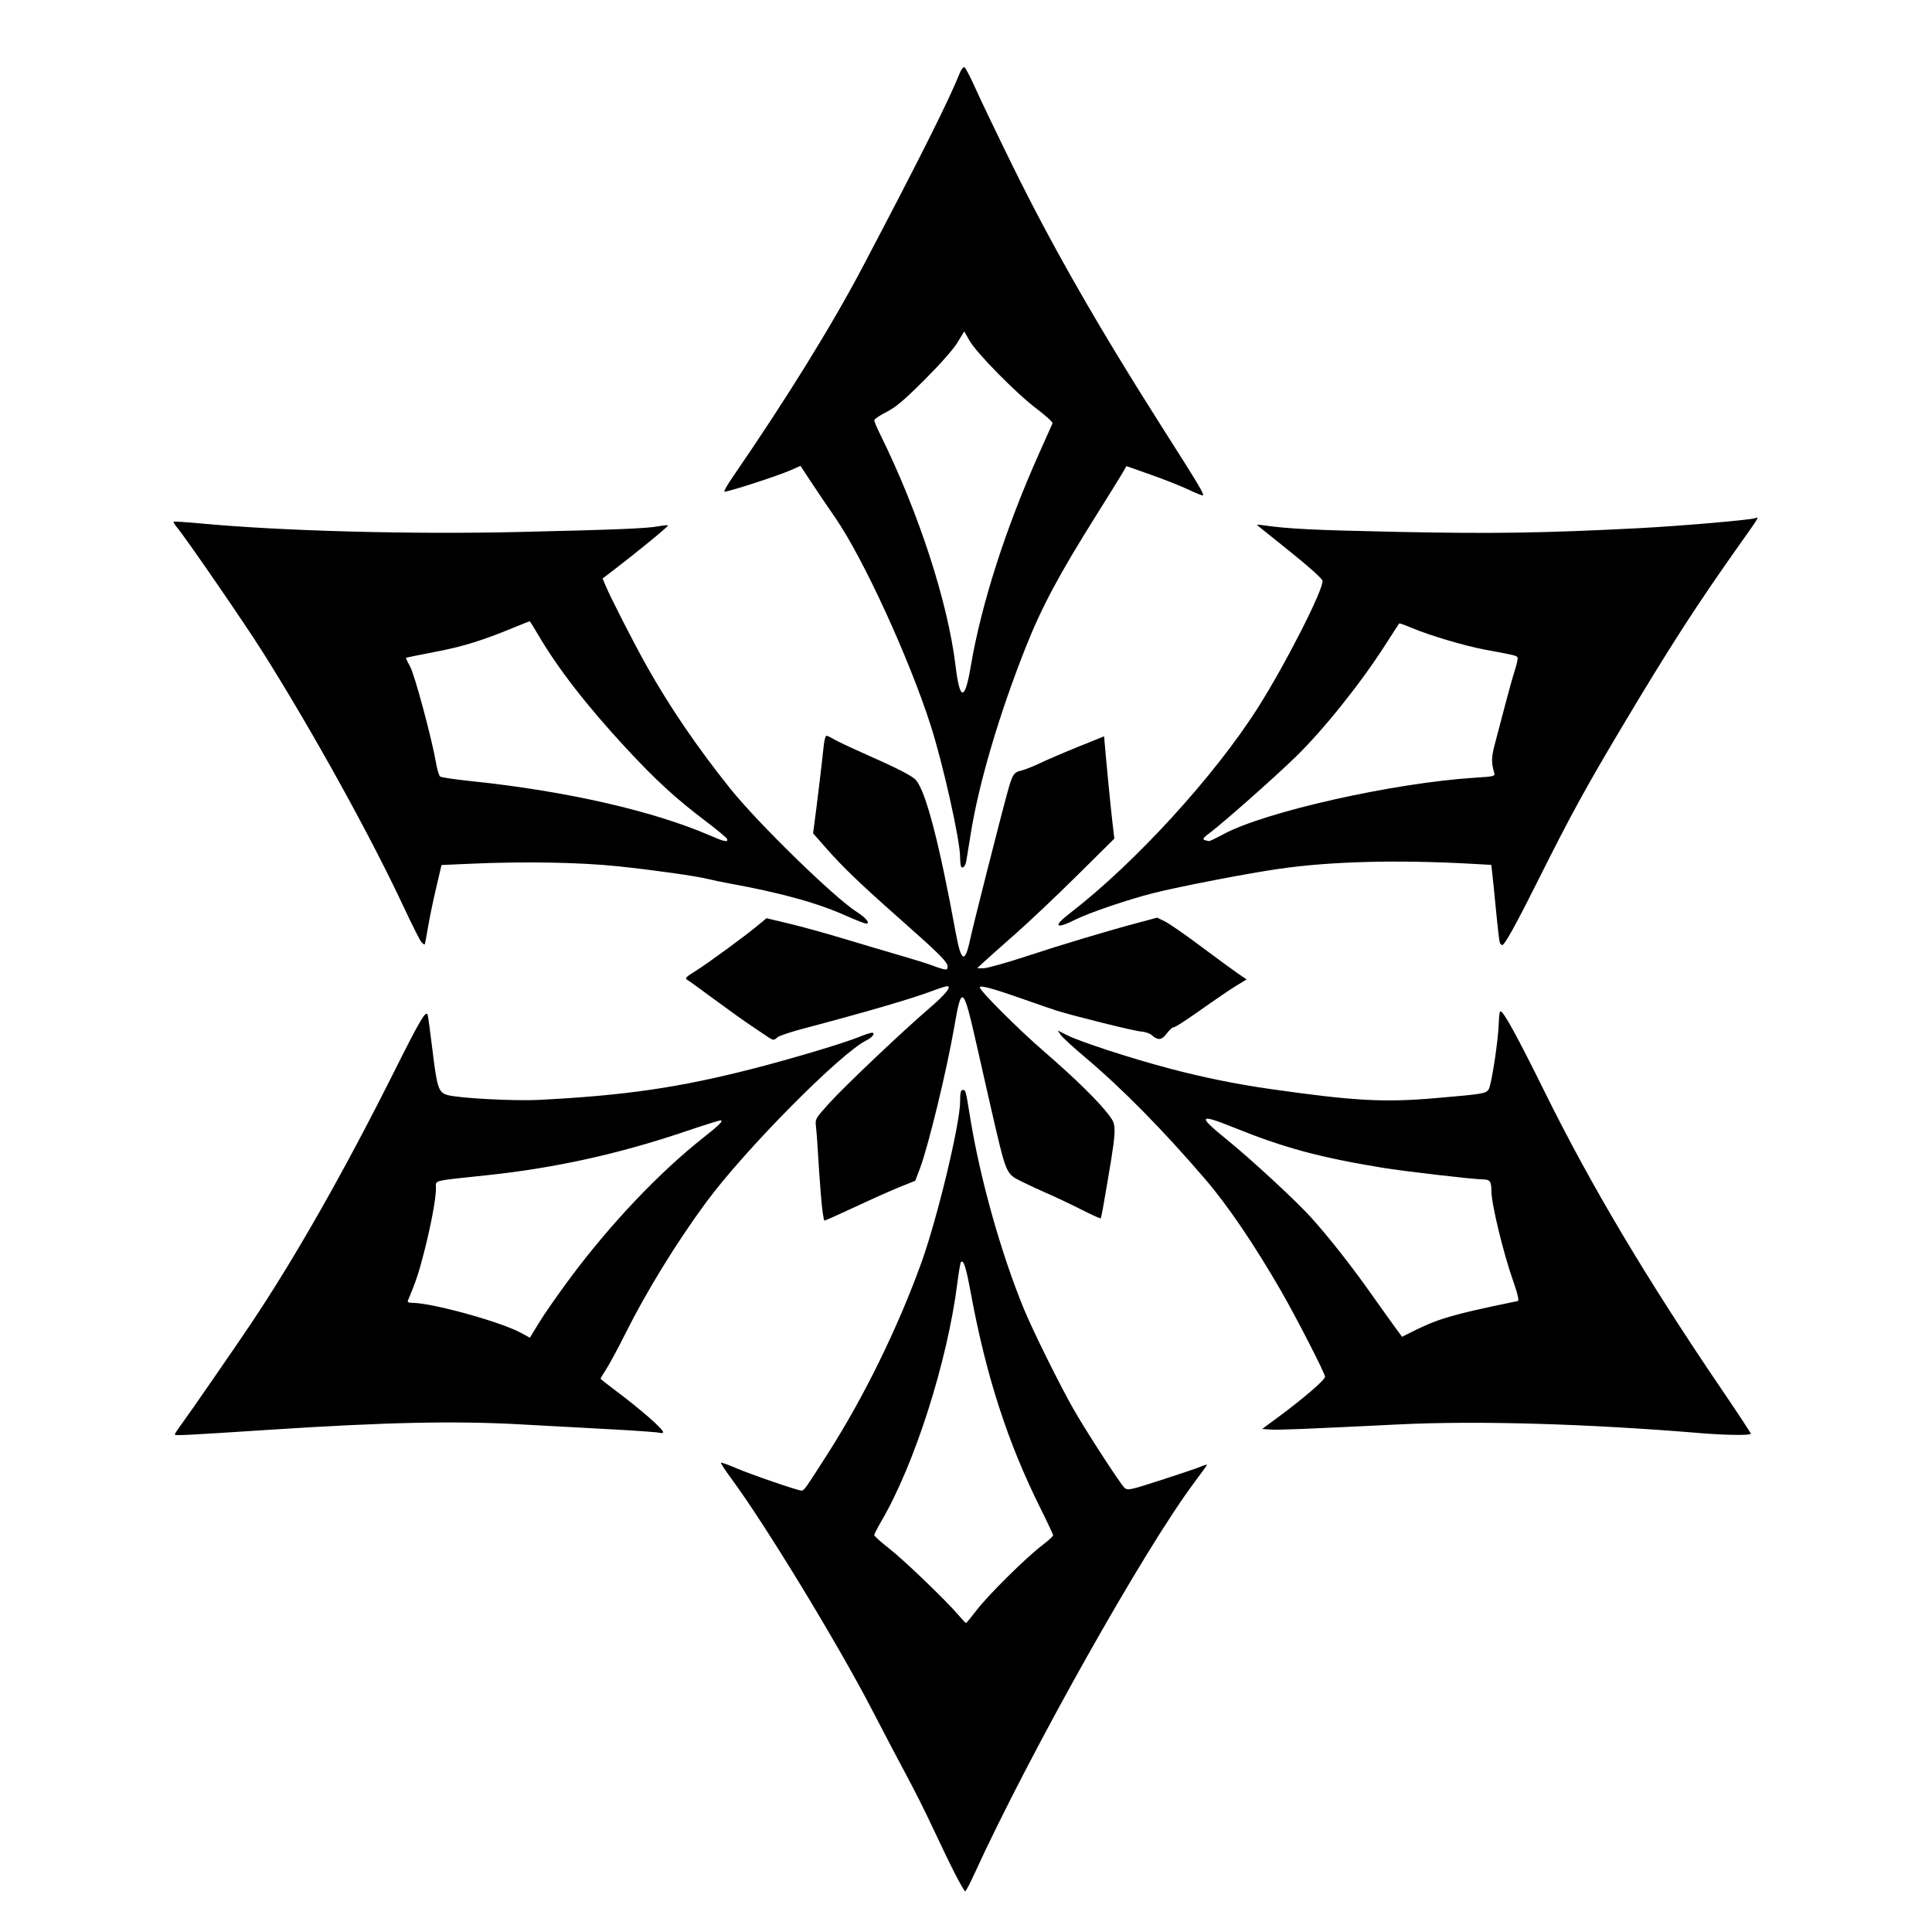 <?xml version="1.0" encoding="UTF-8" standalone="no"?>
<!-- Created with Inkscape (http://www.inkscape.org/) -->

<svg
   version="1.1"
   id="svg1"
   width="296.229"
   height="296.229"
   viewBox="0 0 296.229 296.229"
   xmlns="http://www.w3.org/2000/svg"
   xmlns:svg="http://www.w3.org/2000/svg">
  <defs
     id="defs1" />
  <g
     id="g1">
    <path
       style="fill:#000000"
       d="m 146.442,287.326 c -0.753,-1.471 -2.259,-4.585 -3.347,-6.921 -1.088,-2.336 -2.814,-5.792 -3.835,-7.68 -1.021,-1.888 -3.541,-6.682 -5.6,-10.653 -5.237,-10.1 -16.327,-28.32 -21.506,-35.335 -0.953,-1.29 -1.68,-2.398 -1.616,-2.462 0.064,-0.064 1.09,0.301 2.281,0.811 2.329,0.997 9.547,3.48 10.074,3.466 0.399,-0.011 0.547,-0.219 4.079,-5.751 5.523,-8.651 10.693,-19.209 14.305,-29.211 2.437,-6.75 5.936,-21.311 5.936,-24.704 0,-1.376 0.089,-1.765 0.406,-1.765 0.448,0 0.451,0.011 1.113,4.114 1.519,9.412 4.68,20.708 8.219,29.374 1.367,3.347 5.735,12.156 7.776,15.682 2.032,3.51 7.076,11.275 7.679,11.821 0.493,0.446 0.768,0.389 5.58,-1.163 2.784,-0.898 5.515,-1.822 6.07,-2.054 0.554,-0.232 1.008,-0.367 1.008,-0.3 0,0.067 -0.833,1.229 -1.851,2.583 -7.71,10.251 -25.322,41.572 -33.818,60.144 -0.672,1.468 -1.303,2.672 -1.402,2.674 -0.099,0.002 -0.796,-1.199 -1.549,-2.67 z m 3.314,-40.457 c 1.778,-2.321 7.532,-8.016 10.004,-9.902 0.943,-0.719 1.714,-1.42 1.714,-1.556 0,-0.137 -0.849,-1.95 -1.887,-4.03 -5.075,-10.167 -8.381,-20.366 -10.734,-33.109 -0.745,-4.033 -1.107,-5.172 -1.516,-4.763 -0.087,0.087 -0.337,1.56 -0.555,3.273 -1.536,12.038 -6.537,27.706 -11.624,36.416 -0.611,1.047 -1.111,2.025 -1.111,2.175 0,0.15 1.035,1.081 2.3,2.069 2.282,1.782 8.76,8.011 10.659,10.249 0.544,0.641 1.043,1.166 1.108,1.166 0.066,0 0.805,-0.895 1.642,-1.989 z M 26.8,219.947 c 0,-0.103 0.475,-0.831 1.056,-1.616 1.199,-1.621 8.149,-11.681 10.667,-15.439 6.751,-10.078 14.315,-23.401 21.947,-38.652 3.926,-7.847 4.846,-9.406 5.1,-8.64 0.075,0.226 0.404,2.633 0.732,5.349 0.717,5.931 0.94,6.586 2.374,6.965 1.826,0.482 10.211,0.922 13.941,0.731 13.285,-0.679 21.546,-1.886 32.914,-4.807 6.016,-1.546 13.793,-3.872 16.156,-4.832 0.896,-0.364 1.79,-0.662 1.985,-0.662 0.61,0 0.116,0.712 -0.805,1.162 -3.973,1.939 -18.701,16.82 -24.639,24.895 -4.51,6.133 -9.095,13.59 -12.312,20.023 -1.094,2.187 -2.405,4.628 -2.913,5.422 -0.508,0.795 -0.924,1.49 -0.924,1.544 0,0.054 0.957,0.814 2.126,1.689 3.984,2.98 7.474,6.025 7.474,6.52 0,0.137 -0.278,0.172 -0.617,0.077 -0.339,-0.095 -4.135,-0.357 -8.434,-0.583 -4.299,-0.226 -9.915,-0.531 -12.48,-0.678 -10.194,-0.585 -20.91,-0.36 -38.949,0.817 -12.95,0.845 -14.4,0.917 -14.4,0.717 z m 60.466,-23.78 c 6.275,-8.464 13.824,-16.424 20.722,-21.851 2.301,-1.81 3.007,-2.533 2.472,-2.533 -0.186,0 -2.7,0.796 -5.588,1.77 -10.046,3.387 -19.79,5.534 -30.073,6.628 -8.766,0.933 -7.954,0.729 -7.954,1.994 0,1.602 -0.721,5.498 -1.803,9.746 -0.823,3.23 -1.288,4.624 -2.499,7.496 -0.096,0.228 0.118,0.343 0.64,0.343 3.053,0 13.577,2.901 16.692,4.602 l 1.371,0.749 1.38,-2.272 c 0.759,-1.25 2.847,-4.252 4.641,-6.672 z m 173.637,23.585 c -17.523,-1.458 -34.338,-1.945 -46.491,-1.348 -14.696,0.723 -18.357,0.869 -19.563,0.785 l -1.323,-0.093 2.418,-1.783 c 3.905,-2.88 7.223,-5.738 7.223,-6.223 0,-0.506 -4.393,-9.068 -6.759,-13.176 -4.044,-7.018 -8.162,-13.088 -11.588,-17.081 -6.536,-7.618 -12.81,-13.982 -18.521,-18.789 -1.793,-1.509 -3.451,-3.035 -3.685,-3.393 l -0.426,-0.65 1.381,0.7 c 2.021,1.024 9.718,3.536 15.646,5.106 5.237,1.387 10.23,2.406 15.449,3.153 12.862,1.84 17.505,2.1 25.371,1.421 7.49,-0.647 7.795,-0.698 8.227,-1.369 0.431,-0.67 1.496,-7.72 1.547,-10.248 0.019,-0.943 0.131,-1.714 0.249,-1.714 0.468,0 2.575,3.84 6.775,12.343 7.102,14.381 15.639,28.724 27.336,45.927 2.353,3.461 4.279,6.392 4.279,6.514 0,0.269 -3.808,0.227 -7.543,-0.083 z m -41.26,-16.983 c 1.968,-0.776 4.733,-1.52 9.156,-2.465 2.105,-0.45 3.864,-0.818 3.909,-0.818 0.247,0 -0.009,-1.122 -0.709,-3.108 -1.512,-4.29 -3.325,-11.797 -3.325,-13.769 0,-1.472 -0.228,-1.775 -1.338,-1.775 -1.347,0 -12.131,-1.254 -15.38,-1.788 -9.66,-1.589 -15.102,-3.062 -22.772,-6.163 -5.396,-2.182 -5.621,-1.832 -1.149,1.786 3.743,3.028 10.736,9.491 13.009,12.023 2.752,3.065 6.144,7.372 9.103,11.56 1.492,2.112 3.19,4.488 3.772,5.28 l 1.058,1.44 1.638,-0.827 c 0.901,-0.455 2.263,-1.073 3.028,-1.375 z M 125.867,183.234 c -0.172,-2.15 -0.381,-5.143 -0.464,-6.651 -0.083,-1.509 -0.215,-3.256 -0.293,-3.883 -0.137,-1.106 -0.078,-1.211 1.997,-3.512 2.336,-2.59 11.227,-11.023 15.403,-14.61 2.489,-2.138 3.476,-3.367 2.703,-3.367 -0.184,0 -1.199,0.325 -2.254,0.723 -3.221,1.213 -10.059,3.211 -19.739,5.767 -1.956,0.517 -3.756,1.119 -3.999,1.339 -0.566,0.512 -0.681,0.504 -1.575,-0.113 -0.409,-0.282 -1.517,-1.025 -2.463,-1.651 -0.946,-0.626 -3.429,-2.401 -5.518,-3.945 -2.089,-1.543 -4.015,-2.933 -4.281,-3.088 -0.415,-0.243 -0.243,-0.43 1.232,-1.341 1.814,-1.12 7.5,-5.283 9.639,-7.058 l 1.273,-1.056 3.463,0.828 c 1.905,0.455 5.529,1.452 8.053,2.215 2.524,0.763 6.487,1.938 8.807,2.612 2.319,0.673 4.603,1.385 5.074,1.58 0.472,0.196 1.197,0.44 1.612,0.543 0.634,0.157 0.754,0.1 0.754,-0.362 0,-0.7 -1.21,-1.912 -7.131,-7.146 -6.148,-5.434 -8.9,-8.069 -11.446,-10.962 l -2.048,-2.327 0.186,-1.376 c 0.386,-2.847 1.272,-10.218 1.427,-11.868 0.089,-0.943 0.284,-1.714 0.434,-1.714 0.15,0 0.658,0.236 1.128,0.525 0.47,0.289 2.55,1.274 4.622,2.188 4.987,2.202 7.377,3.422 7.949,4.055 1.524,1.689 3.593,9.597 6.123,23.403 0.829,4.527 1.407,4.827 2.196,1.144 0.481,-2.249 4.627,-18.598 5.739,-22.63 0.769,-2.788 0.965,-3.094 2.152,-3.355 0.478,-0.105 1.794,-0.63 2.923,-1.165 1.129,-0.536 3.784,-1.673 5.9,-2.527 l 3.847,-1.552 0.07,0.849 c 0.233,2.847 0.933,10.021 1.192,12.232 l 0.306,2.606 -5.721,5.667 c -3.147,3.117 -7.385,7.128 -9.418,8.914 -2.033,1.786 -4.193,3.707 -4.8,4.269 l -1.103,1.022 0.964,0.007 c 0.53,0.004 3.431,-0.804 6.446,-1.795 5.702,-1.874 12.505,-3.916 17.366,-5.212 l 2.832,-0.755 1.173,0.57 c 0.645,0.313 3.135,2.038 5.534,3.833 2.398,1.795 4.958,3.67 5.687,4.167 l 1.326,0.903 -1.463,0.886 c -0.805,0.487 -2.574,1.671 -3.932,2.631 -3.97,2.806 -5.535,3.831 -5.849,3.831 -0.162,0 -0.626,0.435 -1.032,0.967 -0.785,1.03 -1.297,1.069 -2.335,0.181 -0.284,-0.244 -1.007,-0.476 -1.605,-0.516 -1.013,-0.068 -10.129,-2.326 -12.905,-3.197 -0.679,-0.213 -3.147,-1.063 -5.486,-1.888 -4.22,-1.49 -6.309,-2.051 -6.309,-1.694 0,0.534 5.855,6.386 9.842,9.837 4.824,4.175 8.402,7.687 9.974,9.789 1.254,1.677 1.259,1.6 -0.931,14.214 -0.143,0.824 -0.304,1.542 -0.357,1.596 -0.053,0.053 -1.436,-0.58 -3.073,-1.407 -1.637,-0.827 -3.902,-1.9 -5.033,-2.386 -1.131,-0.485 -2.9,-1.305 -3.93,-1.821 -2.535,-1.271 -2.371,-0.877 -4.846,-11.607 -0.331,-1.433 -1.259,-5.528 -2.063,-9.1 -2.105,-9.349 -2.369,-9.594 -3.464,-3.22 -1.159,6.744 -4.021,18.552 -5.321,21.955 l -0.698,1.826 -2.25,0.898 c -1.238,0.494 -4.315,1.865 -6.839,3.047 -2.524,1.182 -4.695,2.149 -4.825,2.149 -0.13,0 -0.377,-1.759 -0.548,-3.909 z M 64.595,144.425 c -0.23,-0.265 -1.427,-2.642 -2.659,-5.282 -5.094,-10.916 -13.99,-27.002 -21.691,-39.223 -2.684,-4.259 -11.678,-17.339 -13.085,-19.029 -0.361,-0.434 -0.607,-0.838 -0.546,-0.899 0.061,-0.061 2.072,0.071 4.468,0.294 12.283,1.14 32.065,1.665 48.355,1.285 15.108,-0.353 19.712,-0.541 21.533,-0.878 0.741,-0.137 1.399,-0.198 1.463,-0.134 0.111,0.111 -4.752,4.103 -8.316,6.826 l -1.723,1.316 0.423,1.013 c 0.814,1.947 4.279,8.729 6.337,12.4 3.479,6.207 7.772,12.506 12.805,18.789 4.305,5.373 15.999,16.768 19.447,18.949 1.364,0.863 2.082,1.759 1.409,1.759 -0.227,0 -1.616,-0.539 -3.088,-1.198 -4.429,-1.983 -9.86,-3.486 -17.943,-4.966 -1.156,-0.212 -2.575,-0.507 -3.154,-0.655 -1.771,-0.455 -8.174,-1.364 -13.814,-1.96 -5.799,-0.613 -14.298,-0.764 -22.538,-0.402 l -4.579,0.201 -0.853,3.629 c -0.469,1.996 -1.028,4.712 -1.242,6.037 -0.214,1.325 -0.435,2.454 -0.49,2.509 -0.055,0.055 -0.288,-0.117 -0.519,-0.382 z m 46.896,-15.773 c -0.06,-0.189 -1.459,-1.362 -3.109,-2.608 -4.765,-3.599 -7.773,-6.354 -12.451,-11.403 -5.955,-6.429 -10.429,-12.198 -13.382,-17.257 -0.682,-1.169 -1.284,-2.126 -1.338,-2.126 -0.053,0 -1.135,0.43 -2.403,0.954 -4.82,1.995 -7.771,2.909 -12.059,3.733 -2.436,0.468 -4.462,0.882 -4.502,0.92 -0.04,0.038 0.246,0.639 0.635,1.335 0.699,1.25 3.336,11.062 3.974,14.782 0.173,1.012 0.458,1.949 0.632,2.083 0.174,0.134 2.353,0.456 4.842,0.715 14.512,1.51 27.863,4.559 36.617,8.36 2.1,0.912 2.709,1.034 2.542,0.511 z m 118.469,15.874 c -0.08,-0.207 -0.344,-2.46 -0.586,-5.006 -0.243,-2.546 -0.505,-5.142 -0.583,-5.769 l -0.142,-1.14 -2.798,-0.157 c -11.608,-0.653 -21.813,-0.388 -29.817,0.774 -4.945,0.718 -15.081,2.676 -19.199,3.71 -3.718,0.933 -9.85,3.013 -11.856,4.021 -3.14,1.579 -3.617,1.131 -0.967,-0.908 9.987,-7.683 22.244,-21.09 28.916,-31.628 4.264,-6.735 10.118,-18.273 9.838,-19.389 -0.092,-0.367 -2.095,-2.163 -5.02,-4.502 -2.676,-2.14 -4.928,-3.949 -5.003,-4.021 -0.075,-0.072 0.357,-0.06 0.96,0.028 3.84,0.554 7.605,0.74 20.571,1.013 14.484,0.305 22.556,0.181 37.029,-0.57 6.321,-0.328 17.108,-1.257 17.835,-1.536 0.628,-0.241 0.616,-0.221 -2.197,3.743 -6.714,9.463 -10.916,15.972 -18.181,28.159 -5.661,9.496 -7.966,13.71 -12.882,23.544 -3.415,6.832 -5.175,10.011 -5.541,10.011 -0.128,0 -0.298,-0.17 -0.378,-0.377 z m -42.358,-16.628 c 6.386,-3.445 26.076,-7.864 38.558,-8.655 2.995,-0.19 3.102,-0.218 2.938,-0.777 -0.444,-1.515 -0.429,-2.38 0.078,-4.283 0.301,-1.131 0.998,-3.785 1.549,-5.897 0.551,-2.112 1.25,-4.609 1.553,-5.548 0.304,-0.939 0.484,-1.818 0.4,-1.953 -0.167,-0.27 -0.599,-0.373 -4.856,-1.149 -3.13,-0.571 -8.627,-2.202 -11.451,-3.398 -0.959,-0.406 -1.785,-0.698 -1.834,-0.648 -0.05,0.05 -1.004,1.52 -2.121,3.266 -3.779,5.911 -9.544,13.11 -13.816,17.253 -3.26,3.162 -10.949,9.966 -13.062,11.558 -1.31,0.987 -1.322,1.093 -0.153,1.295 0.102,0.018 1.099,-0.461 2.217,-1.064 z m -40.203,5.032 c -0.103,-0.103 -0.187,-0.778 -0.187,-1.499 0,-2.594 -2.63,-14.353 -4.532,-20.265 -3.332,-10.355 -10.358,-25.639 -14.615,-31.792 -1.106,-1.598 -2.757,-4.039 -3.67,-5.425 l -1.659,-2.519 -1.468,0.649 c -2.044,0.904 -10.025,3.483 -10.209,3.299 -0.083,-0.083 0.506,-1.106 1.31,-2.273 8.118,-11.795 15.162,-23.174 19.819,-32.019 8.866,-16.838 13.299,-25.691 15.013,-29.976 0.198,-0.496 0.497,-0.856 0.663,-0.801 0.166,0.055 0.901,1.449 1.633,3.096 0.732,1.647 3.335,7.075 5.785,12.062 6.078,12.372 13.206,24.815 23.299,40.672 5.246,8.242 6.061,9.608 5.857,9.812 -0.065,0.064 -1.053,-0.327 -2.196,-0.87 -1.143,-0.543 -3.754,-1.578 -5.8,-2.299 l -3.722,-1.312 -0.617,1.062 c -0.339,0.584 -2.108,3.437 -3.931,6.339 -5.786,9.213 -8.466,14.227 -10.922,20.429 -4.064,10.264 -7.162,20.771 -8.403,28.5 -0.311,1.939 -0.617,3.824 -0.679,4.188 -0.131,0.765 -0.497,1.214 -0.769,0.943 z m 1.456,-30.816 c 1.592,-9.453 5.363,-21.197 10.462,-32.58 1.062,-2.371 1.99,-4.451 2.061,-4.622 0.071,-0.171 -1.019,-1.175 -2.424,-2.232 -3.103,-2.334 -9.196,-8.517 -10.304,-10.457 l -0.806,-1.411 -1.049,1.719 c -0.63,1.034 -2.644,3.313 -5.048,5.714 -3.155,3.151 -4.39,4.194 -5.85,4.937 -1.018,0.518 -1.851,1.083 -1.851,1.255 -5.6e-4,0.172 0.416,1.159 0.926,2.194 5.897,11.968 10.364,25.691 11.537,35.441 0.657,5.463 1.43,5.476 2.346,0.04 z"
       id="path1" />
  </g>
</svg>
